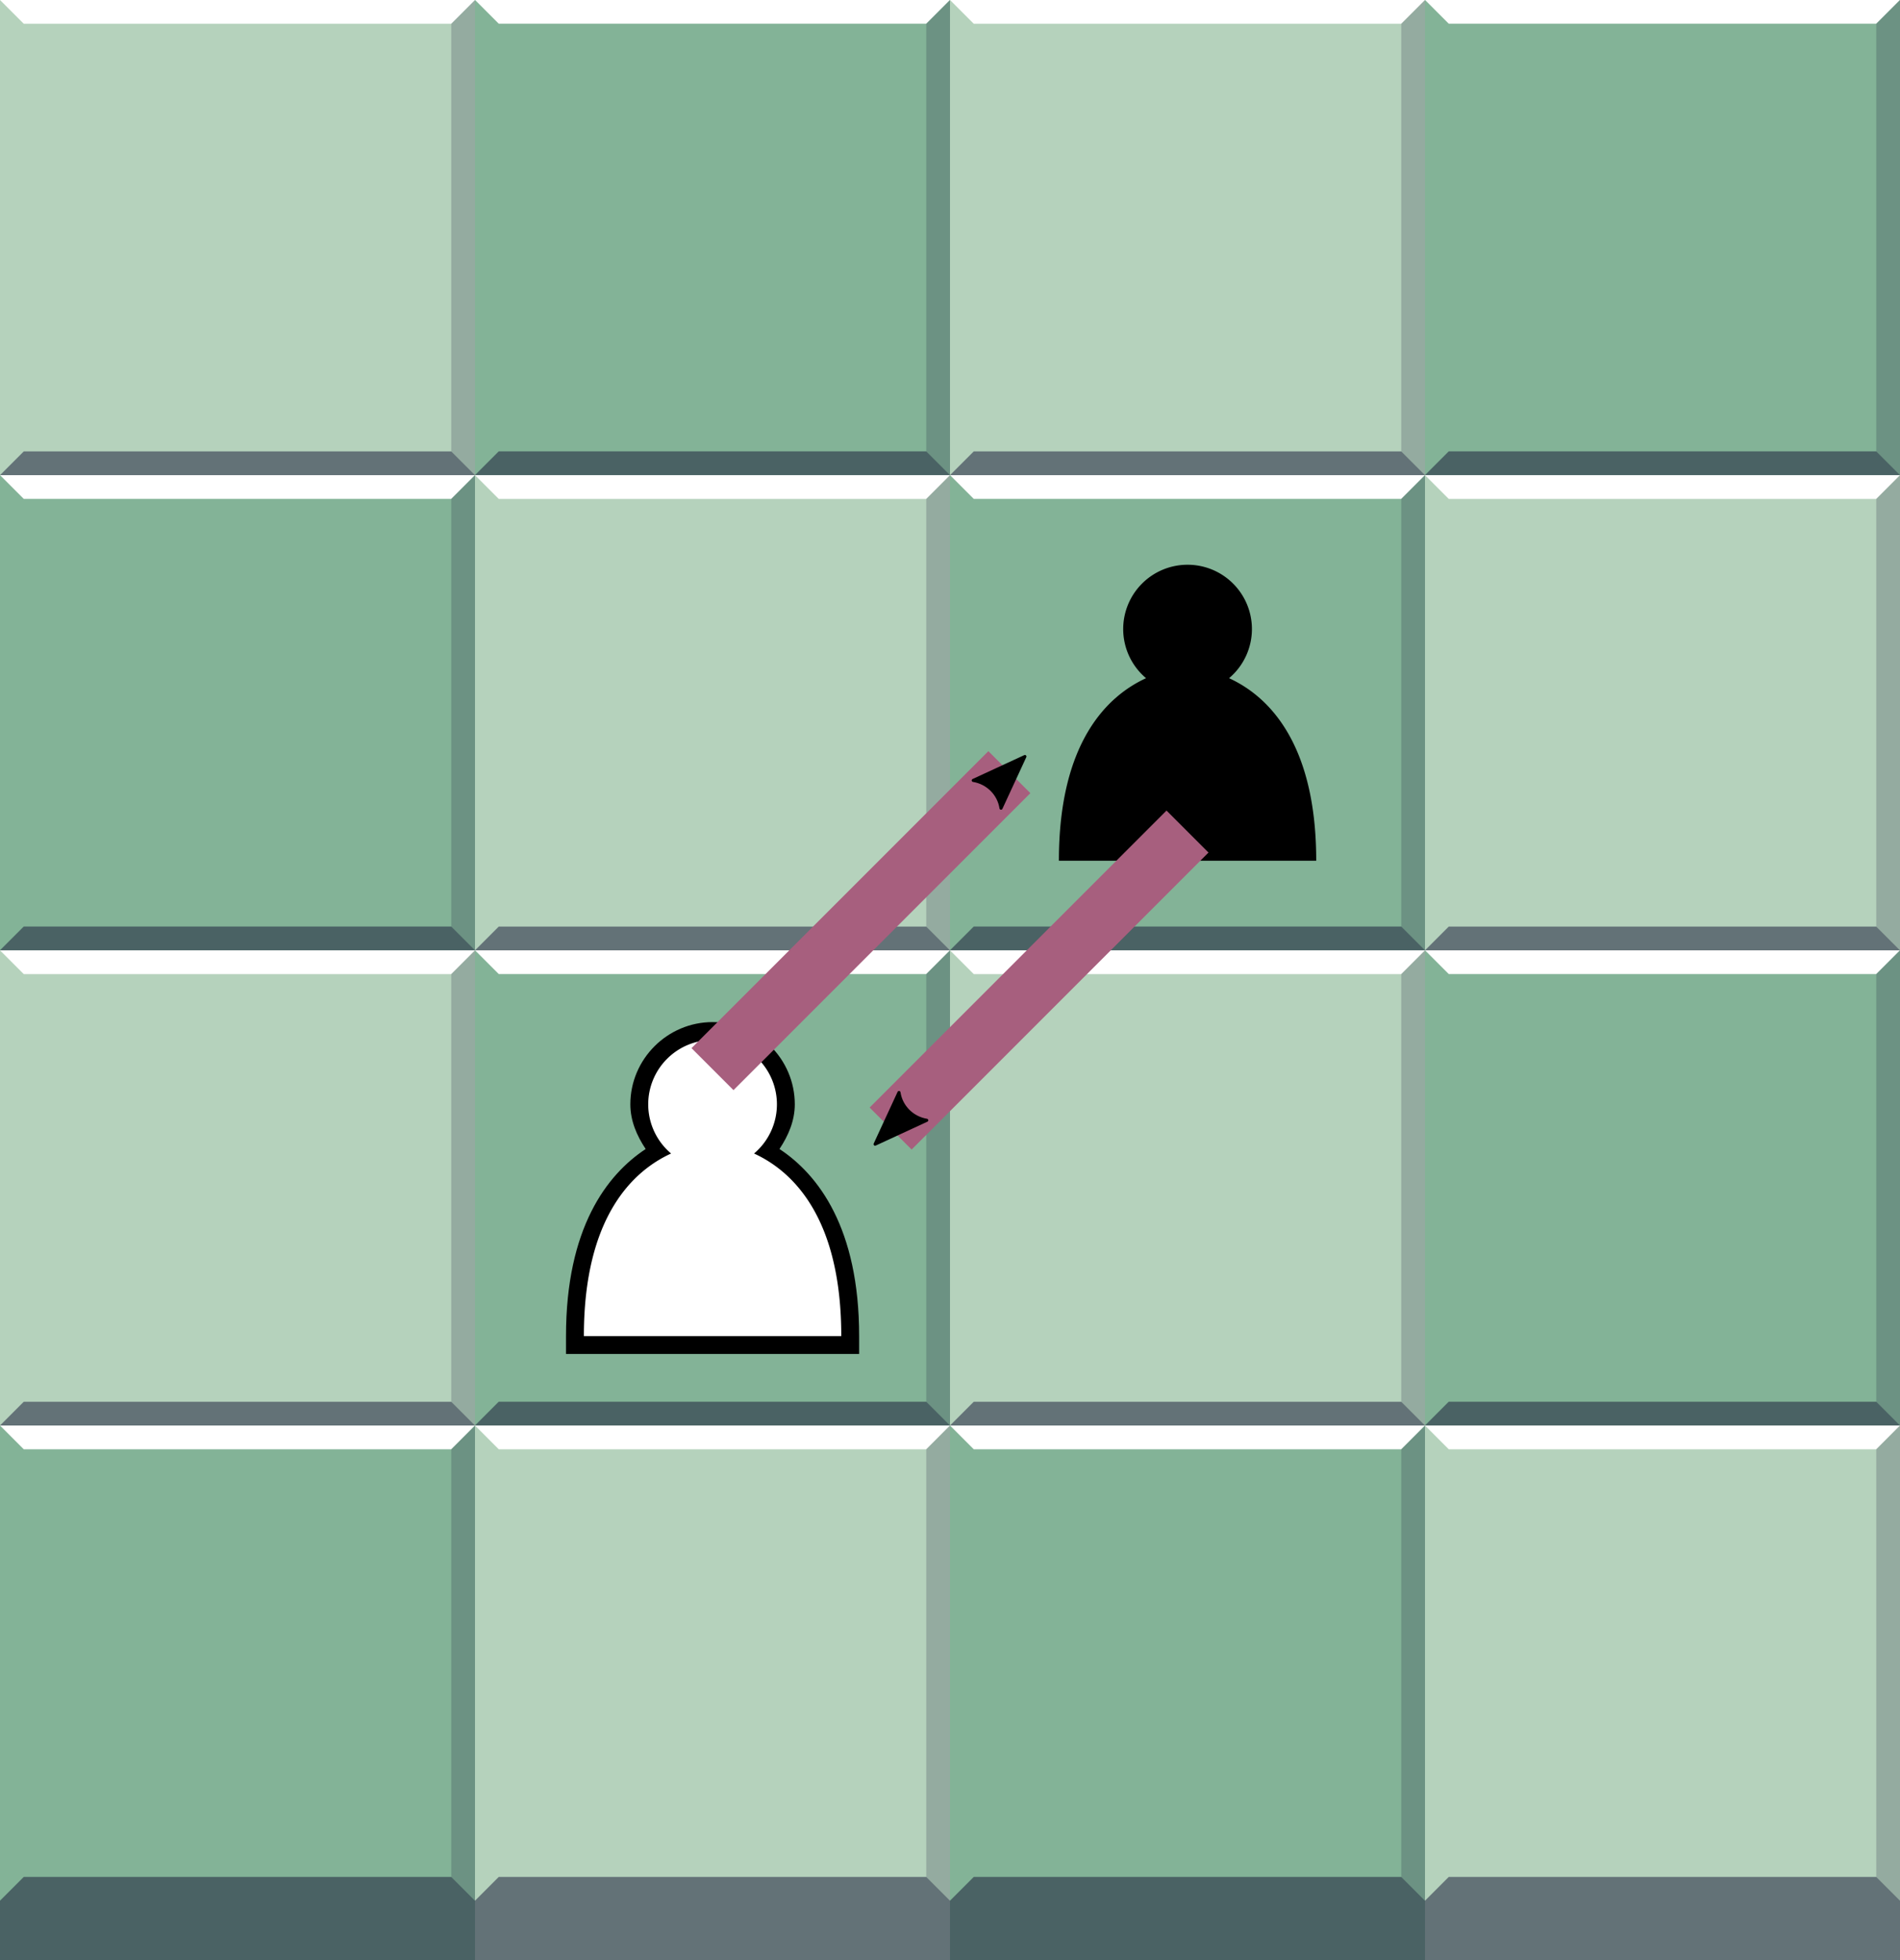 <?xml version="1.0" encoding="UTF-8" standalone="no"?>
<!-- Created with Inkscape (http://www.inkscape.org/) -->

<svg
   width="32mm"
   height="33mm"
   viewBox="0 0 32 33"
   version="1.1"
   id="svg5"
   inkscape:version="1.1.2 (0a00cf5339, 2022-02-04)"
   sodipodi:docname="swap_b.svg"
   xmlns:inkscape="http://www.inkscape.org/namespaces/inkscape"
   xmlns:sodipodi="http://sodipodi.sourceforge.net/DTD/sodipodi-0.dtd"
   xmlns="http://www.w3.org/2000/svg"
   xmlns:svg="http://www.w3.org/2000/svg">
  <sodipodi:namedview
     id="namedview7"
     pagecolor="#b5d2bc"
     bordercolor="#666666"
     borderopacity="1.0"
     inkscape:pageshadow="2"
     inkscape:pageopacity="1"
     inkscape:pagecheckerboard="0"
     inkscape:document-units="mm"
     showgrid="false"
     inkscape:zoom="2.8284271"
     inkscape:cx="-38.890873"
     inkscape:cy="-26.162951"
     inkscape:window-width="1920"
     inkscape:window-height="1011"
     inkscape:window-x="0"
     inkscape:window-y="32"
     inkscape:window-maximized="1"
     inkscape:current-layer="layer1">
    <inkscape:grid
       type="xygrid"
       id="grid5939"
       units="mm"
       spacingx="1"
       spacingy="1" />
  </sodipodi:namedview>
  <defs
     id="defs2">
    <marker
       style="overflow:visible;"
       id="marker6899"
       refX="0.0"
       refY="0.0"
       orient="auto"
       inkscape:stockid="Arrow2Send"
       inkscape:isstock="true">
      <path
         transform="scale(0.3) rotate(180) translate(-2.3,0)"
         d="M 8.719,4.034 L -2.207,0.016 L 8.719,-4.002 C 6.973,-1.63 6.983,1.616 8.719,4.034 z "
         style="stroke:context-stroke;fill-rule:evenodd;fill:context-stroke;stroke-width:0.625;stroke-linejoin:round;"
         id="path6897" />
    </marker>
    <marker
       style="overflow:visible;"
       id="marker6889"
       refX="0.0"
       refY="0.0"
       orient="auto"
       inkscape:stockid="Arrow2Mend"
       inkscape:isstock="true">
      <path
         transform="scale(0.6) rotate(180) translate(0,0)"
         d="M 8.719,4.034 L -2.207,0.016 L 8.719,-4.002 C 6.973,-1.63 6.983,1.616 8.719,4.034 z "
         style="stroke:context-stroke;fill-rule:evenodd;fill:context-stroke;stroke-width:0.625;stroke-linejoin:round;"
         id="path6887" />
    </marker>
    <marker
       style="overflow:visible;"
       id="marker6879"
       refX="0.0"
       refY="0.0"
       orient="auto"
       inkscape:stockid="Arrow2Mend"
       inkscape:isstock="true">
      <path
         transform="scale(0.6) rotate(180) translate(0,0)"
         d="M 8.719,4.034 L -2.207,0.016 L 8.719,-4.002 C 6.973,-1.63 6.983,1.616 8.719,4.034 z "
         style="stroke:context-stroke;fill-rule:evenodd;fill:context-stroke;stroke-width:0.625;stroke-linejoin:round;"
         id="path6877" />
    </marker>
    <marker
       style="overflow:visible;"
       id="marker6793"
       refX="0.0"
       refY="0.0"
       orient="auto"
       inkscape:stockid="Arrow2Send"
       inkscape:isstock="true">
      <path
         transform="scale(0.3) rotate(180) translate(-2.3,0)"
         d="M 8.719,4.034 L -2.207,0.016 L 8.719,-4.002 C 6.973,-1.63 6.983,1.616 8.719,4.034 z "
         style="stroke:context-stroke;fill-rule:evenodd;fill:context-stroke;stroke-width:0.625;stroke-linejoin:round;"
         id="path6791" />
    </marker>
    <marker
       style="overflow:visible;"
       id="Arrow2Send"
       refX="0.0"
       refY="0.0"
       orient="auto"
       inkscape:stockid="Arrow2Send"
       inkscape:isstock="true">
      <path
         transform="scale(0.3) rotate(180) translate(-2.3,0)"
         d="M 8.719,4.034 L -2.207,0.016 L 8.719,-4.002 C 6.973,-1.63 6.983,1.616 8.719,4.034 z "
         style="stroke:context-stroke;fill-rule:evenodd;fill:context-stroke;stroke-width:0.625;stroke-linejoin:round;"
         id="path6295" />
    </marker>
    <marker
       style="overflow:visible;"
       id="marker6614"
       refX="0.0"
       refY="0.0"
       orient="auto"
       inkscape:stockid="Arrow2Mend"
       inkscape:isstock="true">
      <path
         transform="scale(0.6) rotate(180) translate(0,0)"
         d="M 8.719,4.034 L -2.207,0.016 L 8.719,-4.002 C 6.973,-1.63 6.983,1.616 8.719,4.034 z "
         style="stroke:context-stroke;fill-rule:evenodd;fill:context-stroke;stroke-width:0.625;stroke-linejoin:round;"
         id="path6612" />
    </marker>
    <marker
       style="overflow:visible;"
       id="Arrow2Mend"
       refX="0.0"
       refY="0.0"
       orient="auto"
       inkscape:stockid="Arrow2Mend"
       inkscape:isstock="true">
      <path
         transform="scale(0.6) rotate(180) translate(0,0)"
         d="M 8.719,4.034 L -2.207,0.016 L 8.719,-4.002 C 6.973,-1.63 6.983,1.616 8.719,4.034 z "
         style="stroke:context-stroke;fill-rule:evenodd;fill:context-stroke;stroke-width:0.625;stroke-linejoin:round;"
         id="path6289" />
    </marker>
    <marker
       style="overflow:visible;"
       id="Arrow2Lend"
       refX="0.0"
       refY="0.0"
       orient="auto"
       inkscape:stockid="Arrow2Lend"
       inkscape:isstock="true">
      <path
         transform="scale(1.1) rotate(180) translate(1,0)"
         d="M 8.719,4.034 L -2.207,0.016 L 8.719,-4.002 C 6.973,-1.63 6.983,1.616 8.719,4.034 z "
         style="stroke:context-stroke;fill-rule:evenodd;fill:context-stroke;stroke-width:0.625;stroke-linejoin:round;"
         id="path6283" />
    </marker>
    <marker
       style="overflow:visible;"
       id="Arrow1Lend"
       refX="0.0"
       refY="0.0"
       orient="auto"
       inkscape:stockid="Arrow1Lend"
       inkscape:isstock="true">
      <path
         transform="scale(0.8) rotate(180) translate(12.5,0)"
         style="fill-rule:evenodd;fill:context-stroke;stroke:context-stroke;stroke-width:1.0pt;"
         d="M 0.0,0.0 L 5.0,-5.0 L -12.5,0.0 L 5.0,5.0 L 0.0,0.0 z "
         id="path6265" />
    </marker>
  </defs>
  <g
     inkscape:label="Layer 1"
     inkscape:groupmode="layer"
     id="layer1">
    <rect
       style="fill:#b5d2bc;stroke-width:1;stroke-miterlimit:2"
       id="rect1293"
       width="32"
       height="33"
       x="0"
       y="0" />
    <g
       id="g4781"
       transform="translate(-66.196,-120.166)">
      <g
         id="g2286"
         transform="translate(8,1.058)">
        <rect
           style="fill:#83b397;fill-opacity:1;stroke-width:2.646"
           id="rect846"
           width="8"
           height="8"
           x="66.196"
           y="135.107"
           ry="0" />
        <path
           id="rect966"
           style="fill:#ffffff;stroke-width:2.646"
           d="m 66.196,135.107 h 8 l -0.4,0.4 h -7.2 z"
           sodipodi:nodetypes="ccccc" />
        <path
           id="path1580"
           style="fill:#121232;fill-opacity:0.2;stroke-width:2.646"
           d="m 74.196,135.107 v 8 l -0.4,-0.4 v -7.2 z"
           sodipodi:nodetypes="ccccc" />
        <path
           id="path1654"
           style="fill:#121232;fill-opacity:0.5;stroke-width:2.646"
           d="m 74.196,143.107 h -8 l 0.4,-0.4 h 7.2 z"
           sodipodi:nodetypes="ccccc" />
      </g>
      <g
         id="g2274">
        <rect
           style="fill:#83b397;fill-opacity:1;stroke-width:2.646"
           id="rect1680"
           width="8"
           height="9"
           x="66.196"
           y="144.166"
           ry="0" />
        <path
           id="path1684"
           style="fill:#ffffff;stroke-width:2.646"
           d="m 66.196,144.166 h 8 l -0.4,0.4 h -7.2 z"
           sodipodi:nodetypes="ccccc" />
        <path
           id="path1686"
           style="fill:#121232;fill-opacity:0.2;stroke-width:2.646"
           d="m 74.196,144.166 v 8 l -0.4,-0.4 v -7.2 z"
           sodipodi:nodetypes="ccccc" />
        <path
           id="path1688"
           style="fill:#121232;fill-opacity:0.5;stroke-width:2.646"
           d="m 74.196,152.166 -0.4,-0.4 h -7.2 l -0.4,0.4 -2e-5,1 h 8 z"
           sodipodi:nodetypes="cccc" />
      </g>
      <g
         id="g4494">
        <path
           id="path1690"
           style="fill:#ffffff;stroke-width:2.646"
           d="m 74.196,144.166 h 8 l -0.4,0.4 h -7.2 z"
           sodipodi:nodetypes="ccccc" />
        <path
           id="path1692"
           style="fill:#121232;fill-opacity:0.2;stroke-width:2.646"
           d="m 82.196,144.166 v 8 l -0.4,-0.4 v -7.2 z"
           sodipodi:nodetypes="ccccc" />
        <path
           id="path2165"
           style="fill:#121232;fill-opacity:0.5;stroke-width:2.646"
           d="m 82.196,152.166 -0.4,-0.4 h -7.2 l -0.4,0.4 -2e-5,1 h 8 z"
           sodipodi:nodetypes="cccc" />
      </g>
      <g
         id="g2302"
         transform="translate(16,-2.0068359e-5)">
        <rect
           style="fill:#83b397;fill-opacity:1;stroke-width:2.646"
           id="rect2294"
           width="8"
           height="9"
           x="66.196"
           y="144.166"
           ry="0" />
        <path
           id="path2296"
           style="fill:#ffffff;stroke-width:2.646"
           d="m 66.196,144.166 h 8 l -0.4,0.4 h -7.2 z"
           sodipodi:nodetypes="ccccc" />
        <path
           id="path2298"
           style="fill:#121232;fill-opacity:0.2;stroke-width:2.646"
           d="m 74.196,144.166 v 8 l -0.4,-0.4 v -7.2 z"
           sodipodi:nodetypes="ccccc" />
        <path
           id="path2300"
           style="fill:#121232;fill-opacity:0.5;stroke-width:2.646"
           d="m 74.196,152.166 -0.4,-0.4 h -7.2 l -0.4,0.4 -2e-5,1 h 8 z"
           sodipodi:nodetypes="cccc" />
      </g>
      <g
         id="g2322"
         transform="translate(24,1.058)">
        <rect
           style="fill:#83b397;fill-opacity:1;stroke-width:2.646"
           id="rect2314"
           width="8"
           height="8"
           x="66.196"
           y="135.107"
           ry="0" />
        <path
           id="path2316"
           style="fill:#ffffff;stroke-width:2.646"
           d="m 66.196,135.107 h 8 l -0.4,0.4 h -7.2 z"
           sodipodi:nodetypes="ccccc" />
        <path
           id="path2318"
           style="fill:#121232;fill-opacity:0.2;stroke-width:2.646"
           d="m 74.196,135.107 v 8 l -0.4,-0.4 v -7.2 z"
           sodipodi:nodetypes="ccccc" />
        <path
           id="path2320"
           style="fill:#121232;fill-opacity:0.5;stroke-width:2.646"
           d="m 74.196,143.107 h -8 l 0.4,-0.4 h 7.2 z"
           sodipodi:nodetypes="ccccc" />
      </g>
      <g
         id="g4583">
        <path
           id="path2326"
           style="fill:#ffffff;stroke-width:2.646"
           d="m 66.196,136.166 h 8 l -0.4,0.4 h -7.2 z"
           sodipodi:nodetypes="ccccc" />
        <path
           id="path2328"
           style="fill:#121232;fill-opacity:0.2;stroke-width:2.646"
           d="m 74.196,136.166 v 8 l -0.4,-0.4 v -7.2 z"
           sodipodi:nodetypes="ccccc" />
        <path
           id="path2330"
           style="fill:#121232;fill-opacity:0.5;stroke-width:2.646"
           d="m 74.196,144.166 h -8 l 0.4,-0.4 h 7.2 z"
           sodipodi:nodetypes="ccccc" />
      </g>
      <g
         id="g2342"
         transform="translate(-1.0672851e-6,-6.942)">
        <rect
           style="fill:#83b397;fill-opacity:1;stroke-width:2.646"
           id="rect2334"
           width="8"
           height="8"
           x="66.196"
           y="135.107"
           ry="0" />
        <path
           id="path2336"
           style="fill:#ffffff;stroke-width:2.646"
           d="m 66.196,135.107 h 8 l -0.4,0.4 h -7.2 z"
           sodipodi:nodetypes="ccccc" />
        <path
           id="path2338"
           style="fill:#121232;fill-opacity:0.2;stroke-width:2.646"
           d="m 74.196,135.107 v 8 l -0.4,-0.4 v -7.2 z"
           sodipodi:nodetypes="ccccc" />
        <path
           id="path2340"
           style="fill:#121232;fill-opacity:0.5;stroke-width:2.646"
           d="m 74.196,143.107 h -8 l 0.4,-0.4 h 7.2 z"
           sodipodi:nodetypes="ccccc" />
      </g>
      <g
         id="g2362"
         transform="translate(16,-6.942)">
        <rect
           style="fill:#83b397;fill-opacity:1;stroke-width:2.646"
           id="rect2354"
           width="8"
           height="8"
           x="66.196"
           y="135.107"
           ry="0" />
        <path
           id="path2356"
           style="fill:#ffffff;stroke-width:2.646"
           d="m 66.196,135.107 h 8 l -0.4,0.4 h -7.2 z"
           sodipodi:nodetypes="ccccc" />
        <path
           id="path2358"
           style="fill:#121232;fill-opacity:0.2;stroke-width:2.646"
           d="m 74.196,135.107 v 8 l -0.4,-0.4 v -7.2 z"
           sodipodi:nodetypes="ccccc" />
        <path
           id="path2360"
           style="fill:#121232;fill-opacity:0.5;stroke-width:2.646"
           d="m 74.196,143.107 h -8 l 0.4,-0.4 h 7.2 z"
           sodipodi:nodetypes="ccccc" />
      </g>
      <g
         id="g2382"
         transform="translate(8,-14.942)">
        <rect
           style="fill:#83b397;fill-opacity:1;stroke-width:2.646"
           id="rect2374"
           width="8"
           height="8"
           x="66.196"
           y="135.107"
           ry="0" />
        <path
           id="path2376"
           style="fill:#ffffff;stroke-width:2.646"
           d="m 66.196,135.107 h 8 l -0.4,0.4 h -7.2 z"
           sodipodi:nodetypes="ccccc" />
        <path
           id="path2378"
           style="fill:#121232;fill-opacity:0.2;stroke-width:2.646"
           d="m 74.196,135.107 v 8 l -0.4,-0.4 v -7.2 z"
           sodipodi:nodetypes="ccccc" />
        <path
           id="path2380"
           style="fill:#121232;fill-opacity:0.5;stroke-width:2.646"
           d="m 74.196,143.107 h -8 l 0.4,-0.4 h 7.2 z"
           sodipodi:nodetypes="ccccc" />
      </g>
      <g
         id="g2402"
         transform="translate(24,-14.942)">
        <rect
           style="fill:#83b397;fill-opacity:1;stroke-width:2.646"
           id="rect2394"
           width="8"
           height="8"
           x="66.196"
           y="135.107"
           ry="0" />
        <path
           id="path2396"
           style="fill:#ffffff;stroke-width:2.646"
           d="m 66.196,135.107 h 8 l -0.4,0.4 h -7.2 z"
           sodipodi:nodetypes="ccccc" />
        <path
           id="path2398"
           style="fill:#121232;fill-opacity:0.2;stroke-width:2.646"
           d="m 74.196,135.107 v 8 l -0.4,-0.4 v -7.2 z"
           sodipodi:nodetypes="ccccc" />
        <path
           id="path2400"
           style="fill:#121232;fill-opacity:0.5;stroke-width:2.646"
           d="m 74.196,143.107 h -8 l 0.4,-0.4 h 7.2 z"
           sodipodi:nodetypes="ccccc" />
      </g>
      <g
         id="g4591"
         transform="translate(16,-4.0960156e-5)">
        <path
           id="path4585"
           style="fill:#ffffff;stroke-width:2.646"
           d="m 66.196,136.166 h 8 l -0.4,0.4 h -7.2 z"
           sodipodi:nodetypes="ccccc" />
        <path
           id="path4587"
           style="fill:#121232;fill-opacity:0.2;stroke-width:2.646"
           d="m 74.196,136.166 v 8 l -0.4,-0.4 v -7.2 z"
           sodipodi:nodetypes="ccccc" />
        <path
           id="path4589"
           style="fill:#121232;fill-opacity:0.5;stroke-width:2.646"
           d="m 74.196,144.166 h -8 l 0.4,-0.4 h 7.2 z"
           sodipodi:nodetypes="ccccc" />
      </g>
      <g
         id="g4599"
         transform="translate(8,-8)">
        <path
           id="path4593"
           style="fill:#ffffff;stroke-width:2.646"
           d="m 66.196,136.166 h 8 l -0.4,0.4 h -7.2 z"
           sodipodi:nodetypes="ccccc" />
        <path
           id="path4595"
           style="fill:#121232;fill-opacity:0.2;stroke-width:2.646"
           d="m 74.196,136.166 v 8 l -0.4,-0.4 v -7.2 z"
           sodipodi:nodetypes="ccccc" />
        <path
           id="path4597"
           style="fill:#121232;fill-opacity:0.5;stroke-width:2.646"
           d="m 74.196,144.166 h -8 l 0.4,-0.4 h 7.2 z"
           sodipodi:nodetypes="ccccc" />
      </g>
      <g
         id="g4607"
         transform="translate(24,-8)">
        <path
           id="path4601"
           style="fill:#ffffff;stroke-width:2.646"
           d="m 66.196,136.166 h 8 l -0.4,0.4 h -7.2 z"
           sodipodi:nodetypes="ccccc" />
        <path
           id="path4603"
           style="fill:#121232;fill-opacity:0.2;stroke-width:2.646"
           d="m 74.196,136.166 v 8 l -0.4,-0.4 v -7.2 z"
           sodipodi:nodetypes="ccccc" />
        <path
           id="path4605"
           style="fill:#121232;fill-opacity:0.5;stroke-width:2.646"
           d="m 74.196,144.166 h -8 l 0.4,-0.4 h 7.2 z"
           sodipodi:nodetypes="ccccc" />
      </g>
      <g
         id="g4615"
         transform="translate(3.7516699e-5,-16)">
        <path
           id="path4609"
           style="fill:#ffffff;stroke-width:2.646"
           d="m 66.196,136.166 h 8 l -0.4,0.4 h -7.2 z"
           sodipodi:nodetypes="ccccc" />
        <path
           id="path4611"
           style="fill:#121232;fill-opacity:0.2;stroke-width:2.646"
           d="m 74.196,136.166 v 8 l -0.4,-0.4 v -7.2 z"
           sodipodi:nodetypes="ccccc" />
        <path
           id="path4613"
           style="fill:#121232;fill-opacity:0.5;stroke-width:2.646"
           d="m 74.196,144.166 h -8 l 0.4,-0.4 h 7.2 z"
           sodipodi:nodetypes="ccccc" />
      </g>
      <g
         id="g4623"
         transform="translate(16,-16)">
        <path
           id="path4617"
           style="fill:#ffffff;stroke-width:2.646"
           d="m 66.196,136.166 h 8 l -0.4,0.4 h -7.2 z"
           sodipodi:nodetypes="ccccc" />
        <path
           id="path4619"
           style="fill:#121232;fill-opacity:0.2;stroke-width:2.646"
           d="m 74.196,136.166 v 8 l -0.4,-0.4 v -7.2 z"
           sodipodi:nodetypes="ccccc" />
        <path
           id="path4621"
           style="fill:#121232;fill-opacity:0.5;stroke-width:2.646"
           d="m 74.196,144.166 h -8 l 0.4,-0.4 h 7.2 z"
           sodipodi:nodetypes="ccccc" />
      </g>
      <g
         id="g4631"
         transform="translate(16)">
        <path
           id="path4625"
           style="fill:#ffffff;stroke-width:2.646"
           d="m 74.196,144.166 h 8 l -0.4,0.4 h -7.2 z"
           sodipodi:nodetypes="ccccc" />
        <path
           id="path4627"
           style="fill:#121232;fill-opacity:0.2;stroke-width:2.646"
           d="m 82.196,144.166 v 8 l -0.4,-0.4 v -7.2 z"
           sodipodi:nodetypes="ccccc" />
        <path
           id="path4629"
           style="fill:#121232;fill-opacity:0.5;stroke-width:2.646"
           d="m 82.196,152.166 -0.4,-0.4 h -7.2 l -0.4,0.4 -2e-5,1 h 8 z"
           sodipodi:nodetypes="cccc" />
      </g>
    </g>
    <g
       id="g6061"
       transform="matrix(0.241,0,0,0.241,8.813,16.481)"
       style="stroke-width:4.151">
      <path
         style="color:#000000;fill:#000000;stroke-width:4.151;-inkscape-stroke:none"
         d="m 13.23,3.016 c -3.158,7.3e-5 -5.747,2.586 -5.747,5.745 v 0.002 c 8.79e-4,1.146 0.448,2.185 1.071,3.119 -2.719,1.794 -5.568,5.524 -5.568,13.072 v 1.247 H 13.23 23.472 v -1.247 c 0,-7.548 -2.85,-11.278 -5.568,-13.072 0.623,-0.934 1.07,-1.973 1.071,-3.119 v -0.002 C 18.975,5.603 16.388,3.016 13.23,3.016 Z"
         id="path6057" />
      <path
         style="color:#000000;fill:#ffffff;fill-opacity:1;stroke-width:4.151;-inkscape-stroke:none"
         d="m 13.229,4.265 a 4.497,4.497 0 0 1 4.497,4.497 4.497,4.497 0 0 1 -1.598,3.435 c 2.629,1.204 6.095,4.38 6.095,12.756 H 13.229 4.235 c 0,-8.376 3.466,-11.552 6.095,-12.756 A 4.497,4.497 0 0 1 8.732,8.762 4.497,4.497 0 0 1 13.229,4.265 Z"
         id="path6059" />
    </g>
    <path
       id="path6145"
       style="fill:#000000;fill-opacity:1;stroke:none;stroke-width:0.265px;stroke-linecap:butt;stroke-linejoin:miter;stroke-opacity:1"
       d="m 20,9.508 a 1.083,1.083 0 0 0 -1.083,1.083 1.083,1.083 0 0 0 0.385,0.827 c -0.633,0.29 -1.468,1.055 -1.468,3.073 h 2.167 2.167 c 0,-2.018 -0.835,-2.783 -1.468,-3.073 a 1.083,1.083 0 0 0 0.385,-0.827 1.083,1.083 0 0 0 -1.083,-1.083 z" />
    <path
       style="fill:none;stroke:#a75f7e;stroke-width:1;stroke-linecap:butt;stroke-linejoin:miter;stroke-miterlimit:2;stroke-dasharray:none;stroke-opacity:1;marker-end:url(#marker6899)"
       d="m 12,18 5,-5"
       id="path6260"
       sodipodi:nodetypes="cc" />
    <path
       style="fill:none;stroke:#a75f7e;stroke-width:1;stroke-linecap:butt;stroke-linejoin:miter;stroke-miterlimit:2;stroke-dasharray:none;stroke-opacity:1;marker-end:url(#marker6899)"
       d="m 20,14 -5,5"
       id="path7139"
       sodipodi:nodetypes="cc" />
  </g>
</svg>
